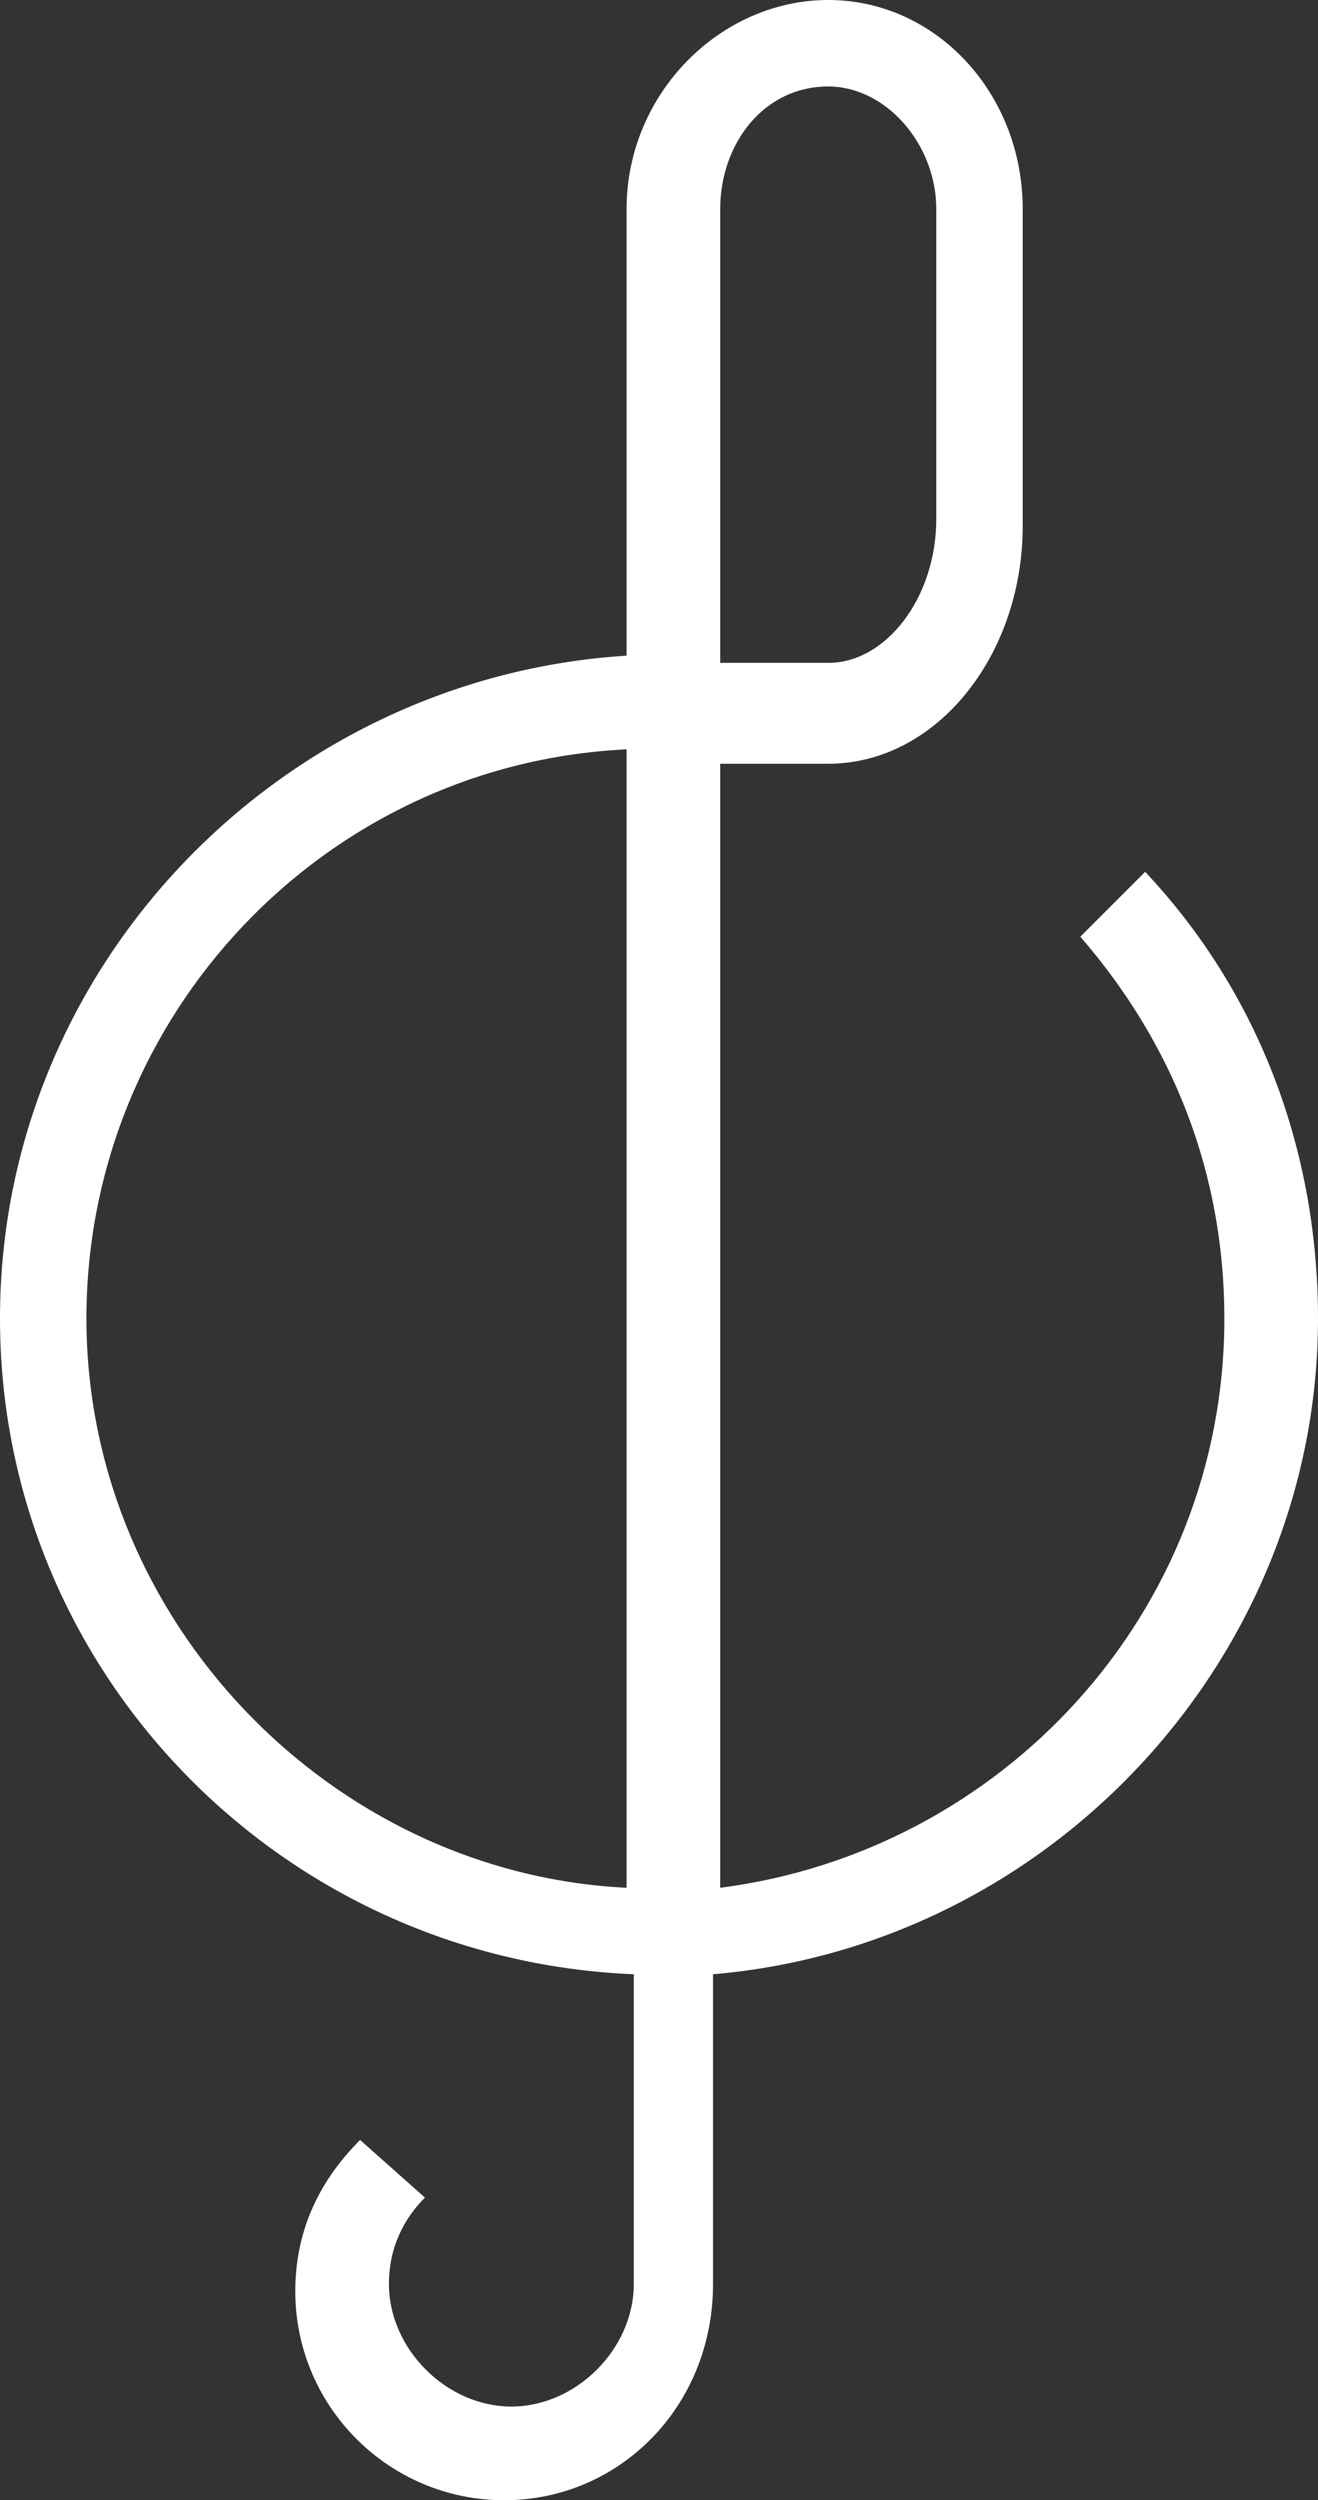 <?xml version="1.0" encoding="utf-8"?>
<!-- Generator: Adobe Illustrator 18.1.0, SVG Export Plug-In . SVG Version: 6.00 Build 0)  -->
<!DOCTYPE svg PUBLIC "-//W3C//DTD SVG 1.1//EN" "http://www.w3.org/Graphics/SVG/1.1/DTD/svg11.dtd">
<svg version="1.1" xmlns="http://www.w3.org/2000/svg" xmlns:xlink="http://www.w3.org/1999/xlink" x="0px" y="0px"
	 viewBox="0 0 18.3 34.7" style="enable-background:new 0 0 18.3 34.7;" xml:space="preserve">
<rect x="0" y="0" width="18.3" height="34.7" fill="#333333" stroke="none"/>
<g id="visual_x5F_icon_x5F_white">
</g>
<g id="visual_x5F_icon_x5F_black">
</g>
<g id="sound_x5F_icon_x5F_white">
	<path style="fill:#FFFFFF;" d="M18.3,18.3c0-2.3-0.8-4.5-2.4-6.2L15,13c1.3,1.5,2,3.3,2,5.3c0,4.1-3.1,7.4-7,7.9c0-4.4,0-10.7,0-15.6h1.5
		c1.5,0,2.7-1.5,2.7-3.3V2.9C14.2,1.3,13,0,11.5,0S8.7,1.3,8.7,2.9c0,0,0,2.6,0,6.2C3.9,9.4,0,13.4,0,18.3c0,4.9,3.9,8.9,8.8,9.1
		c0,2.6,0,4.3,0,4.3c0,0.9-0.8,1.7-1.7,1.7c0,0,0,0,0,0c-0.9,0-1.7-0.8-1.7-1.7c0-0.5,0.2-0.9,0.5-1.2L5,29.7
		c-0.6,0.6-0.9,1.3-0.9,2.1c0,1.6,1.3,2.9,2.9,2.9c0,0,0,0,0,0c1.6,0,2.9-1.3,2.9-3c0,0,0-1.7,0-4.3C14.6,27,18.3,23,18.3,18.3z
		 M11.5,1.2c0.8,0,1.5,0.8,1.5,1.7v4.3c0,1.1-0.7,2-1.5,2H10c0-3.7,0-6.3,0-6.3C10,2,10.6,1.2,11.5,1.2z M1.2,18.3
		c0-4.2,3.3-7.7,7.5-7.9c0,4.9,0,11.3,0,15.8C4.6,26,1.2,22.5,1.2,18.3z"/>
</g>
<g id="sound_x5F_icon_x5F_black">
</g>
<g id="connections_x5F_icon_x5F_white">
</g>
<g id="connections_x5F_icon_x5F_black">
</g>
<g id="location_x5F_icon_x5F_white">
</g>
<g id="location_x5F_icon_x5F_black">
</g>
<g id="memories_x5F_icon_x5F_white">
</g>
<g id="memories_x5F_icon_x5F_black">
</g>
<g id="messages_x5F_icon_x5F_white">
</g>
<g id="messages_x5F_icon_x5F_white_1_">
</g>
<g id="messages_open_x5F_icon_x5F_white">
</g>
<g id="messages_open_x5F_icon_x5F_black">
</g>
<g id="settings_x5F_icon_x5F_white">
</g>
<g id="settings_x5F_icon_x5F_black">
</g>
<g id="close_x5F_icon_x5F_white">
</g>
<g id="close_x5F_icon_x5F_black">
</g>
</svg>
